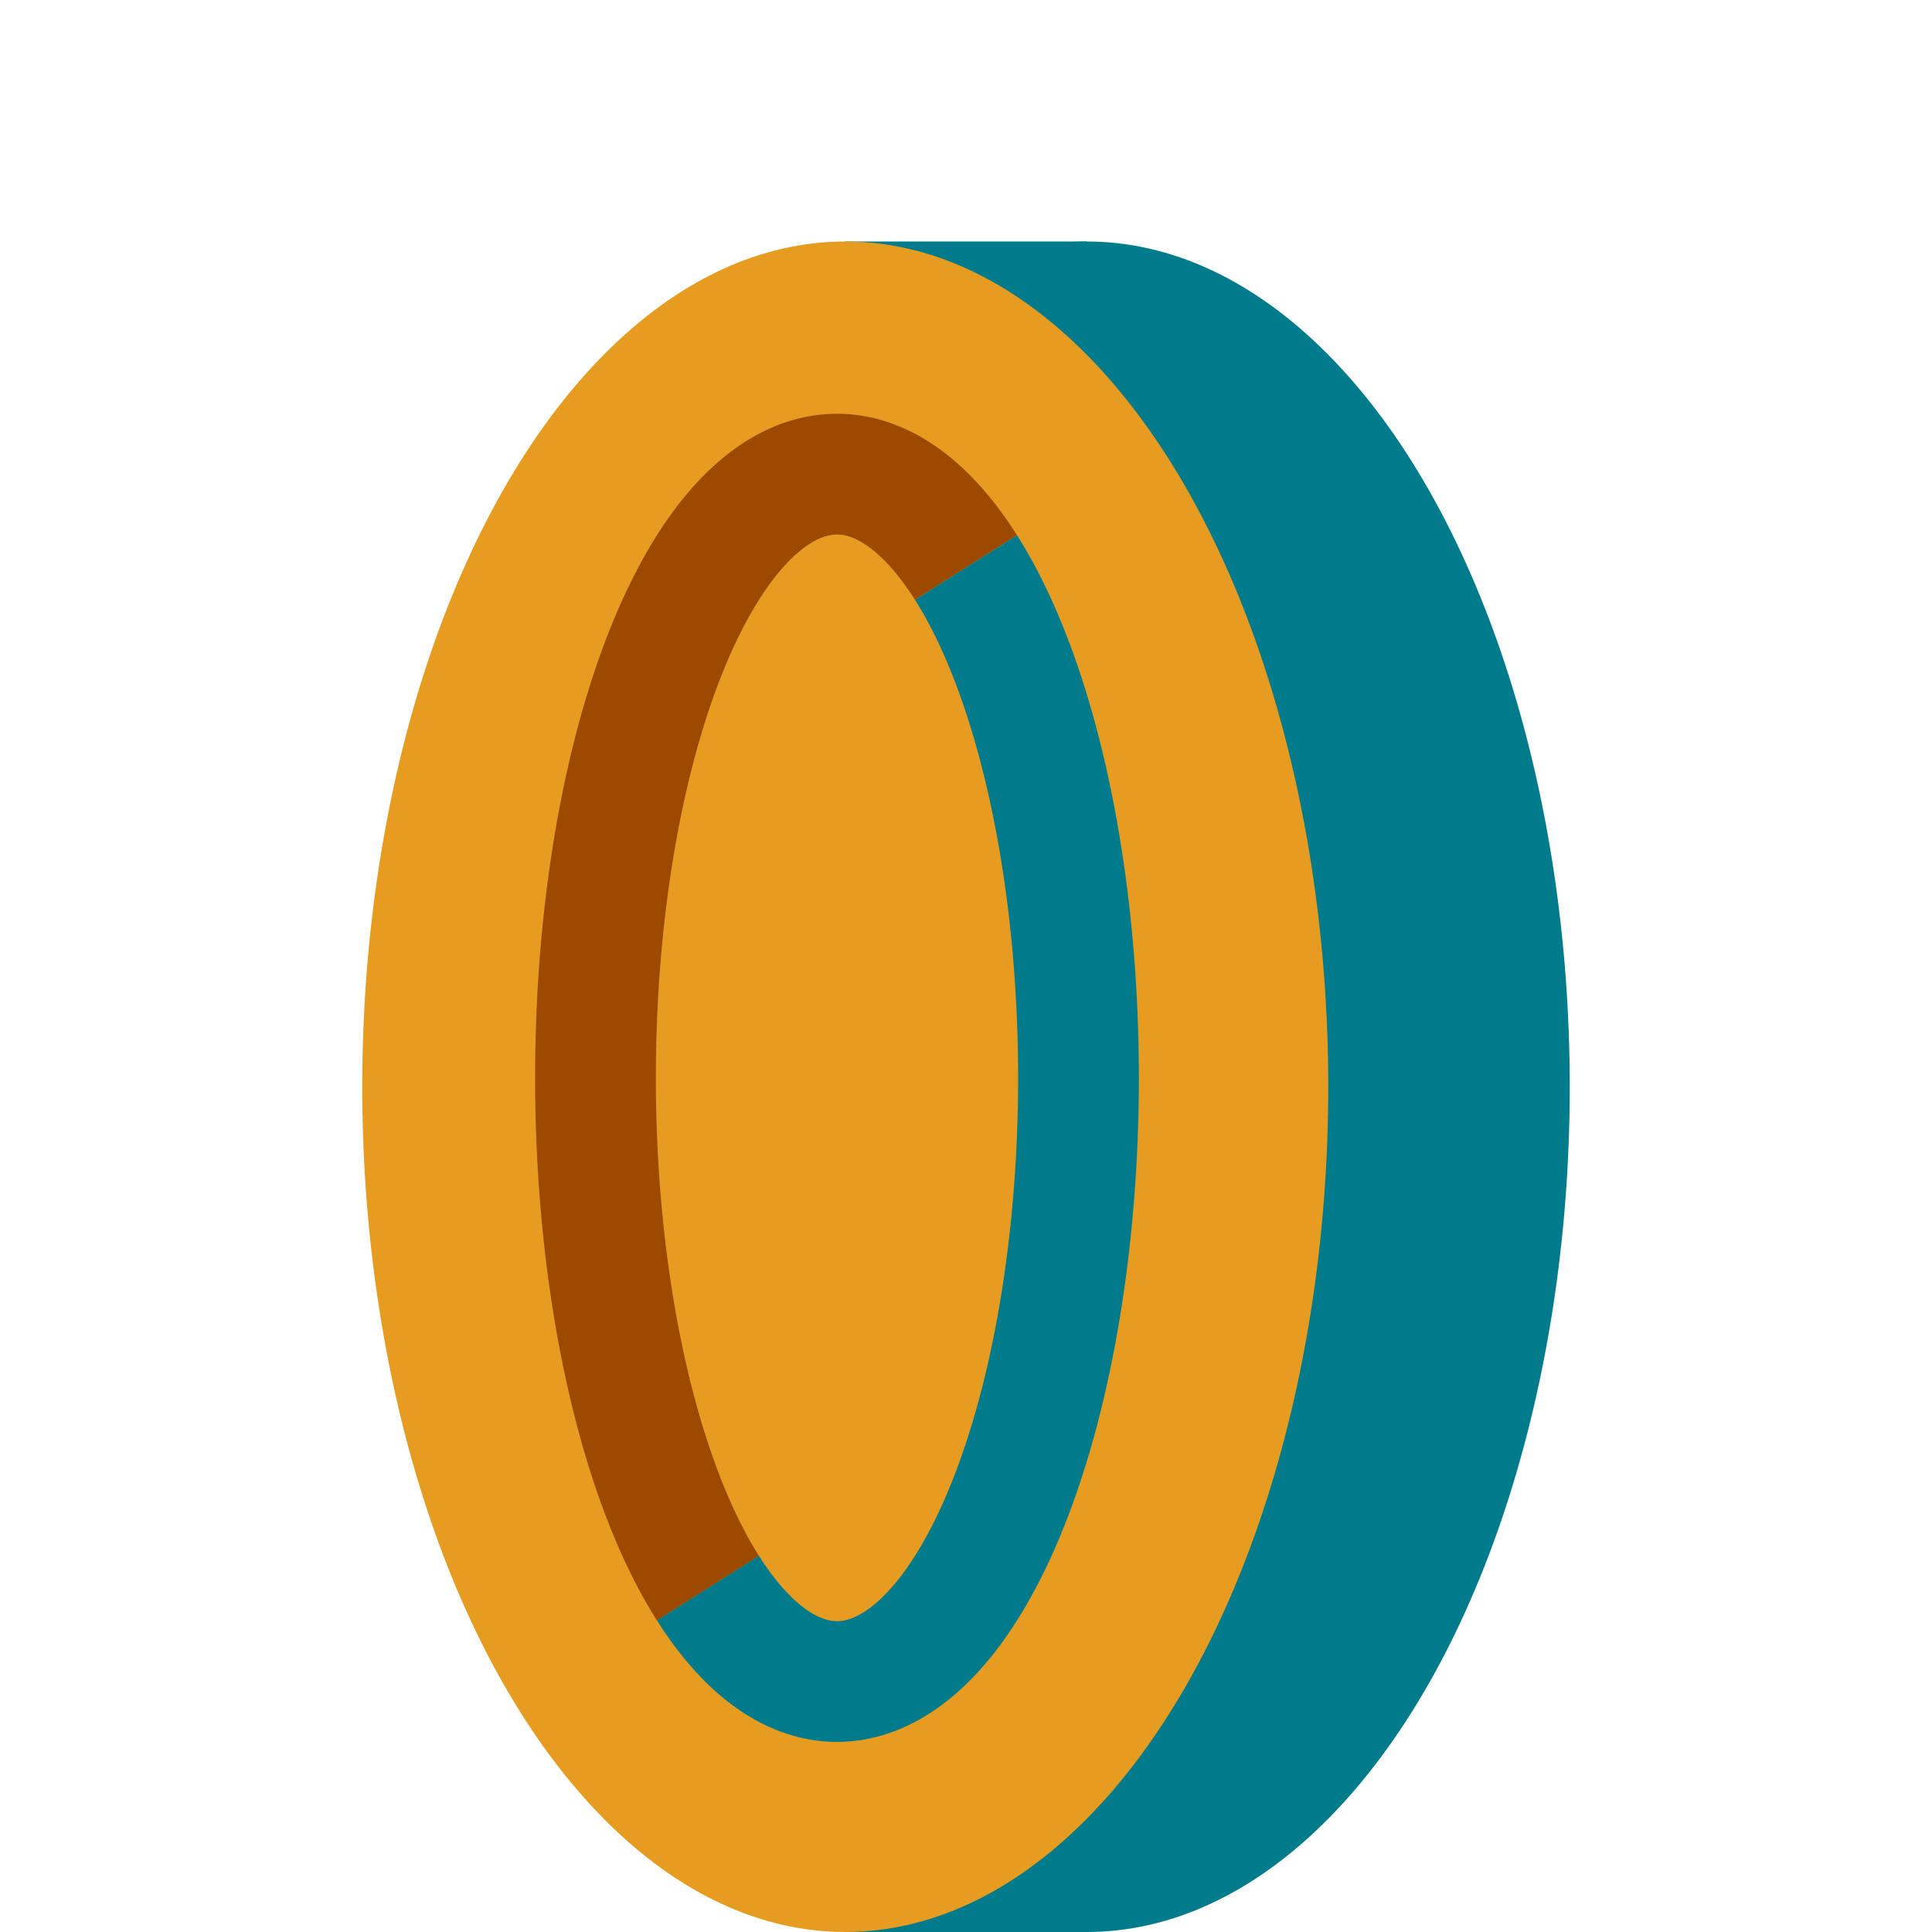 <?xml version="1.0" encoding="UTF-8" standalone="no"?>
<!-- Created with Inkscape (http://www.inkscape.org/) -->

<svg
   xmlns:dc="http://purl.org/dc/elements/1.1/"
   xmlns:cc="http://creativecommons.org/ns#"
   xmlns:rdf="http://www.w3.org/1999/02/22-rdf-syntax-ns#"
   xmlns:svg="http://www.w3.org/2000/svg"
   xmlns="http://www.w3.org/2000/svg"
   xmlns:sodipodi="http://sodipodi.sourceforge.net/DTD/sodipodi-0.dtd"
   xmlns:inkscape="http://www.inkscape.org/namespaces/inkscape"
   width="16"
   height="16"
   viewBox="0 0 16 16"
   id="svg2"
   version="1.1"
   inkscape:version="0.91 r13725"
   sodipodi:docname="undergroundcoin1.svg">
  <defs
     id="defs4" />
  <sodipodi:namedview
     id="base"
     pagecolor="#ffffff"
     bordercolor="#666666"
     borderopacity="1.0"
     inkscape:pageopacity="0.0"
     inkscape:pageshadow="2"
     inkscape:zoom="32"
     inkscape:cx="3.6594362"
     inkscape:cy="8.6131237"
     inkscape:document-units="in"
     inkscape:current-layer="layer1"
     showgrid="true"
     units="px"
     inkscape:window-width="1871"
     inkscape:window-height="1061"
     inkscape:window-x="49"
     inkscape:window-y="0"
     inkscape:window-maximized="1"
     inkscape:object-nodes="true"
     inkscape:snap-bbox="true"
     inkscape:snap-bbox-edge-midpoints="false"
     inkscape:bbox-nodes="true"
     inkscape:snap-global="true">
    <inkscape:grid
       type="xygrid"
       id="grid4133" />
  </sodipodi:namedview>
  <g
     inkscape:label="Layer 1"
     inkscape:groupmode="layer"
     id="layer1"
     transform="translate(0,-1036.362)">
    <rect
       style="opacity:1;fill:#007b8c;fill-opacity:1;stroke:none;stroke-width:2;stroke-linecap:square;stroke-miterlimit:4;stroke-dasharray:none;stroke-opacity:1"
       id="rect7129"
       width="2"
       height="1"
       x="7"
       y="1038.362" />
    <rect
       style="opacity:1;fill:#007b8c;fill-opacity:1;stroke:none;stroke-width:2;stroke-linecap:square;stroke-miterlimit:4;stroke-dasharray:none;stroke-opacity:1"
       id="rect7131"
       width="2"
       height="1"
       x="7"
       y="1051.362" />
    <ellipse
       ry="7"
       rx="4"
       cy="1045.362"
       cx="9"
       id="ellipse7127"
       style="opacity:1;fill:#007b8c;fill-opacity:1;stroke:none;stroke-width:2;stroke-linecap:square;stroke-miterlimit:4;stroke-dasharray:none;stroke-opacity:1" />
    <ellipse
       style="opacity:1;fill:#e69c21;fill-opacity:1;stroke:none;stroke-width:2;stroke-linecap:square;stroke-miterlimit:4;stroke-dasharray:none;stroke-opacity:1"
       id="path7125"
       cx="7"
       cy="1045.362"
       rx="4"
       ry="7" />
    <path
       style="opacity:1;fill:none;fill-opacity:1;stroke:#9c4a00;stroke-width:1;stroke-linecap:butt;stroke-miterlimit:4;stroke-dasharray:none;stroke-opacity:1"
       id="path7133"
       sodipodi:type="arc"
       sodipodi:cx="6.9312949"
       sodipodi:cy="1045.2885"
       sodipodi:rx="2"
       sodipodi:ry="5"
       sodipodi:start="2.1345377"
       sodipodi:end="5.2761303"
       d="m 5.863,1049.515 a 2,5 0 0 1 -0.622,-6.898 2,5 0 0 1 2.759,-1.555"
       sodipodi:open="true" />
    <path
       id="path7135"
       style="opacity:1;fill:none;fill-opacity:1;stroke:#007b8c;stroke-width:1;stroke-linecap:butt;stroke-miterlimit:4;stroke-dasharray:none;stroke-opacity:1"
       sodipodi:type="arc"
       sodipodi:cx="6.9312949"
       sodipodi:cy="1045.2885"
       sodipodi:rx="2"
       sodipodi:ry="5"
       sodipodi:start="5.2761303"
       sodipodi:end="2.1345377"
       d="m 8,1041.062 a 2,5 0 0 1 0.93,4.427 2,5 0 0 1 -1.069,4.226 2,5 0 0 1 -1.998,-0.201"
       sodipodi:open="true" />
  </g>
</svg>
